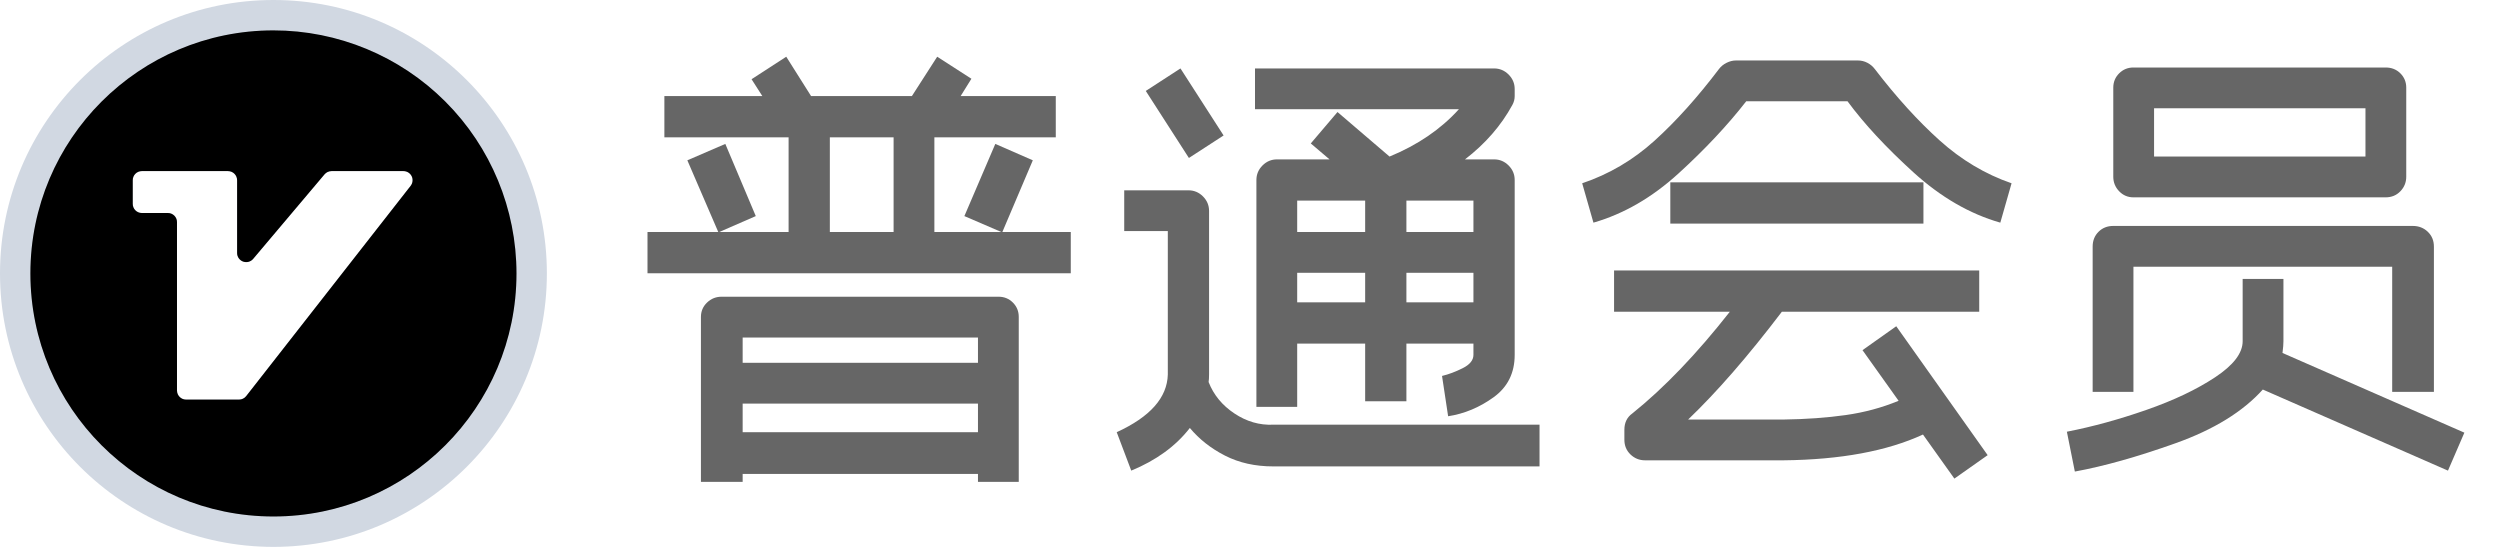 <?xml version="1.0" encoding="UTF-8"?>
<svg width="64px" height="14px" viewBox="0 0 64 14" version="1.1" xmlns="http://www.w3.org/2000/svg" xmlns:xlink="http://www.w3.org/1999/xlink">
    <title>普通会员</title>
    <defs>
        <path d="M7,0.778 C3.564,0.778 0.778,3.564 0.778,7 C0.778,10.436 3.564,13.222 7,13.222 C10.436,13.222 13.222,10.436 13.222,7 C13.222,5.35 12.567,3.767 11.4,2.6 C10.233,1.433 8.65,0.778 7,0.778 Z M10.513,4.757 L6.302,10.141 C6.258,10.197 6.19,10.23 6.119,10.23 L4.764,10.23 C4.636,10.23 4.531,10.126 4.531,9.998 L4.531,5.686 C4.531,5.557 4.427,5.453 4.298,5.453 L3.63,5.453 C3.501,5.453 3.398,5.348 3.398,5.22 L3.398,4.612 C3.398,4.55 3.423,4.491 3.466,4.448 C3.51,4.404 3.569,4.38 3.631,4.38 L5.837,4.38 C5.966,4.38 6.07,4.485 6.07,4.613 L6.07,6.477 C6.07,6.575 6.131,6.662 6.223,6.696 C6.315,6.729 6.418,6.702 6.481,6.627 L8.308,4.463 C8.352,4.411 8.417,4.381 8.486,4.38 L10.329,4.38 C10.418,4.38 10.5,4.431 10.539,4.511 C10.578,4.591 10.568,4.686 10.513,4.757 L10.513,4.757 Z" id="path-1"></path>
        <filter x="-4.0%" y="-4.0%" width="108.0%" height="108.0%" filterUnits="objectBoundingBox" id="filter-2">
            <feGaussianBlur stdDeviation="0.5" in="SourceAlpha" result="shadowBlurInner1"></feGaussianBlur>
            <feOffset dx="0" dy="0" in="shadowBlurInner1" result="shadowOffsetInner1"></feOffset>
            <feComposite in="shadowOffsetInner1" in2="SourceAlpha" operator="arithmetic" k2="-1" k3="1" result="shadowInnerInner1"></feComposite>
            <feColorMatrix values="0 0 0 0 0.746   0 0 0 0 0.779   0 0 0 0 0.819  0 0 0 0.529 0" type="matrix" in="shadowInnerInner1"></feColorMatrix>
        </filter>
    </defs>
    <g id="控件" stroke="none" stroke-width="1" fill="none" fill-rule="evenodd">
        <g id="ICON/会员等级/普通" transform="translate(0, -1)">
            <g id="普通会员" transform="translate(0, 1)">
                <g id="会员等级">
                    <circle id="椭圆形" fill="#D1D8E2" cx="7" cy="7" r="7"></circle>
                    <circle id="椭圆形" fill="#FFFFFF" cx="7" cy="7" r="5.444"></circle>
                    <g id="形状" fill-rule="nonzero">
                        <use fill="#C3CAD4" xlink:href="#path-1"></use>
                        <use fill="black" fill-opacity="1" filter="url(#filter-2)" xlink:href="#path-1"></use>
                    </g>
                </g>
                <g transform="translate(16.576, 1.452)" fill="#666666" fill-rule="nonzero" id="形状">
                    <path d="M10.836,4.488 L10.836,5.544 L0,5.544 L0,4.488 L1.812,4.488 L1.02,2.652 L1.992,2.232 L2.772,4.08 L1.836,4.488 L3.612,4.488 L3.612,2.064 L0.432,2.064 L0.432,1.008 L2.94,1.008 L2.664,0.576 L3.552,0 L4.188,1.008 L6.768,1.008 L7.416,0 L8.292,0.564 L8.016,1.008 L10.452,1.008 L10.452,2.064 L7.344,2.064 L7.344,4.488 L9.06,4.488 L8.112,4.08 L8.904,2.232 L9.864,2.652 L9.084,4.488 L10.836,4.488 Z M4.668,4.488 L6.3,4.488 L6.3,2.064 L4.668,2.064 L4.668,4.488 Z M8.988,6.144 C9.132,6.144 9.254,6.194 9.354,6.294 C9.454,6.394 9.504,6.516 9.504,6.66 L9.504,10.884 L8.46,10.884 L8.46,10.68 L2.436,10.68 L2.436,10.884 L1.368,10.884 L1.368,6.66 C1.368,6.516 1.42,6.394 1.524,6.294 C1.628,6.194 1.752,6.144 1.896,6.144 L8.988,6.144 Z M2.436,7.188 L2.436,7.836 L8.46,7.836 L8.46,7.188 L2.436,7.188 Z M8.46,9.612 L8.46,8.88 L2.436,8.88 L2.436,9.612 L8.46,9.612 Z"></path>
                    <path d="M13.86,2.592 L12.756,0.876 L13.644,0.3 L14.748,2.016 L13.86,2.592 Z M18.996,2.556 C19.716,2.26 20.308,1.856 20.772,1.344 L15.552,1.344 L15.552,0.3 L21.672,0.3 C21.816,0.3 21.94,0.352 22.044,0.456 C22.148,0.56 22.2,0.684 22.2,0.828 L22.2,1.008 C22.2,1.088 22.18,1.164 22.14,1.236 C21.852,1.764 21.448,2.228 20.928,2.628 L21.672,2.628 C21.816,2.628 21.94,2.68 22.044,2.784 C22.148,2.888 22.2,3.012 22.2,3.156 L22.2,7.632 C22.2,8.096 22.02,8.458 21.66,8.718 C21.3,8.978 20.912,9.14 20.496,9.204 L20.34,8.172 C20.508,8.132 20.684,8.066 20.868,7.974 C21.052,7.882 21.144,7.768 21.144,7.632 L21.144,7.344 L19.428,7.344 L19.428,8.82 L18.372,8.82 L18.372,7.344 L16.632,7.344 L16.632,8.964 L15.588,8.964 L15.588,3.156 C15.588,3.012 15.64,2.888 15.744,2.784 C15.848,2.68 15.972,2.628 16.116,2.628 L17.46,2.628 L16.98,2.22 L17.664,1.416 L18.996,2.556 Z M22.836,9.42 L22.836,10.488 L16.02,10.488 C15.556,10.488 15.144,10.396 14.784,10.212 C14.424,10.028 14.124,9.792 13.884,9.504 C13.524,9.968 13.024,10.332 12.384,10.596 L12.012,9.612 C12.868,9.22 13.304,8.728 13.32,8.136 L13.32,4.464 L12.204,4.464 L12.204,3.42 L13.848,3.42 C13.992,3.42 14.116,3.472 14.22,3.576 C14.324,3.68 14.376,3.804 14.376,3.948 L14.376,8.136 C14.376,8.216 14.372,8.28 14.364,8.328 C14.492,8.656 14.712,8.924 15.024,9.132 C15.336,9.34 15.668,9.436 16.02,9.42 L22.836,9.42 Z M16.632,3.684 L16.632,4.488 L18.372,4.488 L18.372,3.684 L16.632,3.684 Z M21.144,3.684 L19.428,3.684 L19.428,4.488 L21.144,4.488 L21.144,3.684 Z M18.372,6.288 L18.372,5.532 L16.632,5.532 L16.632,6.288 L18.372,6.288 Z M21.144,6.288 L21.144,5.532 L19.428,5.532 L19.428,6.288 L21.144,6.288 Z"></path>
                    <path d="M31.416,0.312 C31.968,1.032 32.522,1.642 33.078,2.142 C33.634,2.642 34.248,3.008 34.92,3.24 L34.632,4.248 C33.848,4.024 33.106,3.594 32.406,2.958 C31.706,2.322 31.144,1.716 30.72,1.14 L28.128,1.14 C27.648,1.756 27.07,2.372 26.394,2.988 C25.718,3.604 24.992,4.024 24.216,4.248 L23.928,3.24 C24.616,3.008 25.234,2.644 25.782,2.148 C26.33,1.652 26.88,1.04 27.432,0.312 C27.48,0.248 27.544,0.196 27.624,0.156 C27.704,0.116 27.784,0.096 27.864,0.096 L30.984,0.096 C31.072,0.096 31.154,0.116 31.23,0.156 C31.306,0.196 31.368,0.248 31.416,0.312 Z M32.664,3.216 L32.664,4.272 L26.184,4.272 L26.184,3.216 L32.664,3.216 Z M31.968,6.9 L34.308,10.2 L33.456,10.8 L32.652,9.672 C31.732,10.096 30.544,10.316 29.088,10.332 L25.536,10.332 C25.392,10.332 25.268,10.282 25.164,10.182 C25.06,10.082 25.008,9.956 25.008,9.804 L25.008,9.552 C25.008,9.368 25.076,9.228 25.212,9.132 C26.028,8.476 26.86,7.608 27.708,6.528 L24.744,6.528 L24.744,5.472 L34.092,5.472 L34.092,6.528 L29.04,6.528 C28.176,7.664 27.376,8.584 26.64,9.288 L29.088,9.288 C29.664,9.28 30.192,9.242 30.672,9.174 C31.152,9.106 31.604,8.984 32.028,8.808 L31.104,7.512 L31.968,6.9 Z"></path>
                    <path d="M38.04,3.6 C37.896,3.6 37.774,3.548 37.674,3.444 C37.574,3.34 37.524,3.216 37.524,3.072 L37.524,0.792 C37.524,0.648 37.574,0.526 37.674,0.426 C37.774,0.326 37.896,0.276 38.04,0.276 L44.496,0.276 C44.648,0.276 44.774,0.326 44.874,0.426 C44.974,0.526 45.024,0.648 45.024,0.792 L45.024,3.072 C45.024,3.216 44.974,3.34 44.874,3.444 C44.774,3.548 44.648,3.6 44.496,3.6 L38.04,3.6 Z M38.568,2.556 L43.98,2.556 L43.98,1.32 L38.568,1.32 L38.568,2.556 Z M38.04,8.58 L36.996,8.58 L36.996,4.86 C36.996,4.708 37.046,4.582 37.146,4.482 C37.246,4.382 37.372,4.332 37.524,4.332 L45.192,4.332 C45.344,4.332 45.472,4.382 45.576,4.482 C45.68,4.582 45.732,4.708 45.732,4.86 L45.732,8.58 L44.664,8.58 L44.664,5.376 L38.04,5.376 L38.04,8.58 Z M46.092,10.596 L41.352,8.52 C40.84,9.088 40.096,9.546 39.12,9.894 C38.144,10.242 37.284,10.484 36.54,10.62 L36.336,9.6 C36.992,9.472 37.67,9.286 38.37,9.042 C39.07,8.798 39.656,8.52 40.128,8.208 C40.6,7.896 40.836,7.588 40.836,7.284 L40.836,5.688 L41.88,5.688 L41.88,7.284 C41.88,7.356 41.872,7.456 41.856,7.584 L46.512,9.624 L46.092,10.596 Z"></path>
                </g>
            </g>
        </g>
    </g>
</svg>